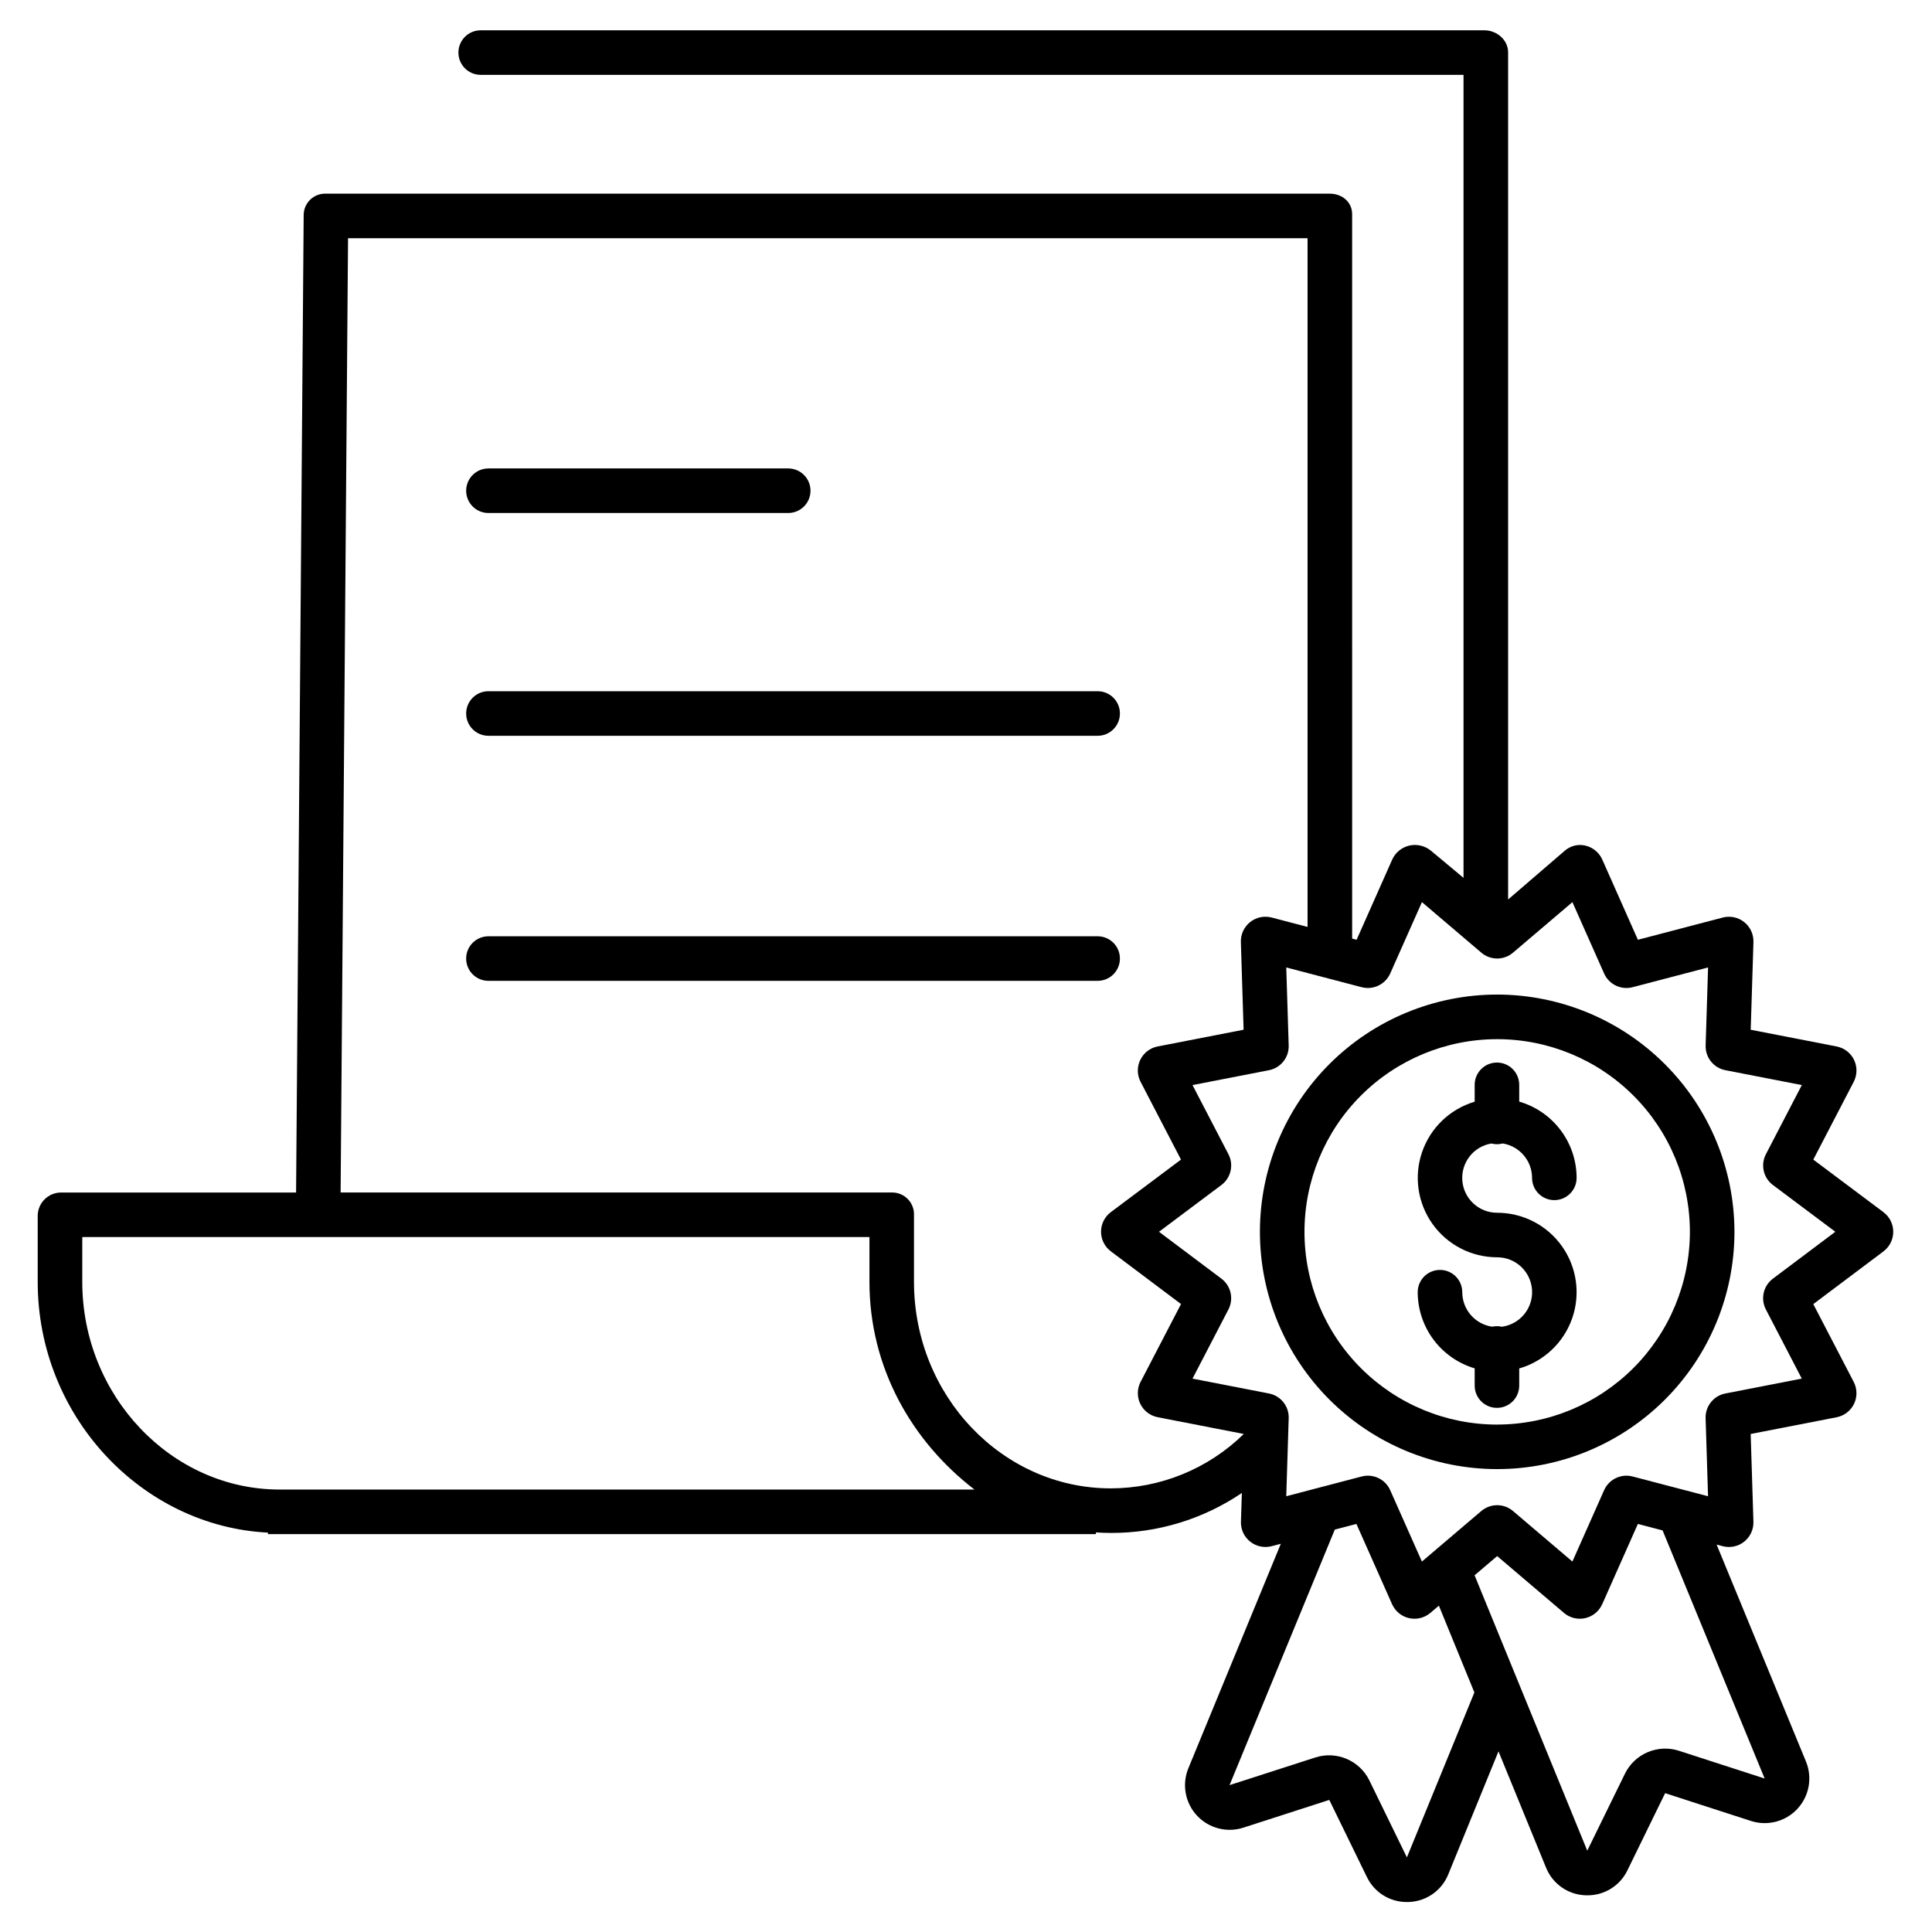 <?xml version="1.0" encoding="UTF-8"?>
<!-- The Best Svg Icon site in the world: iconSvg.co, Visit us! https://iconsvg.co -->
<svg fill="#000000" width="800px" height="800px" version="1.1" viewBox="144 144 512 512" xmlns="http://www.w3.org/2000/svg">
 <g>
  <path d="m643.13 465.23-18.586-13.922 10.707-20.609c0.945-1.816 0.98-3.977 0.09-5.82-0.891-1.848-2.598-3.164-4.609-3.555l-22.777-4.43 0.727-23.242h-0.004c0.066-2.051-0.84-4.008-2.441-5.285-1.602-1.281-3.715-1.727-5.695-1.207l-22.484 5.887-9.445-21.27v0.004c-0.836-1.867-2.5-3.234-4.496-3.695-1.941-0.445-3.977 0.07-5.469 1.391l-14.984 12.895v-224.52c0-3.262-3.004-5.824-6.266-5.824h-266.01c-3.262 0-5.906 2.641-5.906 5.902 0 3.262 2.644 5.902 5.906 5.902h260.46v212.81l-8.609-7.172v-0.004c-1.598-1.324-3.719-1.836-5.742-1.383-2.008 0.457-3.684 1.824-4.539 3.695l-9.445 21.266-1.18-0.309-0.004-191.97c0-3.262-2.68-5.441-5.938-5.441h-266.01c-1.531-0.062-3.019 0.496-4.129 1.547-1.113 1.051-1.754 2.508-1.777 4.035l-2.012 259.12h-62.301c-3.332 0.02-6.055 2.664-6.172 5.996v17.703c0 35.602 27.555 64.762 61.012 66.434v0.395h219.43v-0.461c0.984 0.09 2.691 0.152 4.07 0.152v-0.004c12.336 0.02 24.391-3.672 34.602-10.59l-0.246 7.609c-0.066 2.051 0.84 4.008 2.441 5.285 1.602 1.281 3.711 1.727 5.695 1.211l2.434-0.637-24.496 59.473v-0.004c-1.754 4.262-0.875 9.156 2.254 12.539 3.133 3.383 7.941 4.637 12.324 3.219l22.762-7.352 9.961 20.422 0.004-0.004c1.949 4.082 6.086 6.668 10.609 6.641 0.137 0 0.273 0 0.414-0.008l-0.004 0.004c4.672-0.121 8.824-3.012 10.559-7.352l13.297-32.57 12.594 30.793h0.004c1.734 4.34 5.887 7.231 10.559 7.352 0.137 0.004 0.277 0.008 0.414 0.008v-0.004c4.523 0.027 8.656-2.559 10.609-6.641l9.984-20.43 22.742 7.367-0.004-0.004c4.387 1.418 9.195 0.164 12.324-3.219 3.133-3.383 4.012-8.277 2.258-12.539l-23.676-57.48 1.617 0.426c1.984 0.52 4.094 0.07 5.695-1.207 1.602-1.277 2.508-3.234 2.441-5.281l-0.727-23.246 22.777-4.434c2.012-0.391 3.719-1.707 4.613-3.551 0.891-1.848 0.855-4.004-0.086-5.82l-10.711-20.617 18.598-13.973-0.004-0.004c1.637-1.227 2.598-3.152 2.594-5.199 0-2.043-0.965-3.969-2.602-5.191zm-425.05 73.512c-28.68 0-52.277-24.852-52.277-55.02v-11.891h208.61v11.891c0 22.656 11.176 42.227 27.824 55.02zm220.27-0.312c-28.68 0-52.133-24.543-52.133-54.711v-17.699c0.059-1.551-0.508-3.059-1.574-4.188-1.062-1.125-2.535-1.777-4.086-1.809h-146.29l1.969-252.89h254.28v182.51l-9.516-2.488c-1.984-0.52-4.098-0.074-5.703 1.203-1.605 1.277-2.516 3.234-2.453 5.285l0.723 23.246-22.773 4.43v-0.004c-2.012 0.391-3.719 1.707-4.613 3.555-0.891 1.844-0.859 4 0.086 5.82l10.707 20.613-18.59 13.922c-1.633 1.227-2.598 3.152-2.598 5.195s0.965 3.969 2.598 5.195l18.598 13.969-10.715 20.625v-0.004c-0.941 1.82-0.973 3.977-0.082 5.82 0.891 1.844 2.602 3.156 4.609 3.547l22.777 4.434-0.062 0.109v0.004c-9.406 9.172-22.023 14.305-35.164 14.312zm78.492 97.797-9.961-20.422 0.004 0.004c-2.602-5.277-8.672-7.859-14.277-6.07l-22.766 7.34 27.891-67.719 5.731-1.5 9.445 21.262h0.004c0.832 1.875 2.5 3.246 4.496 3.699 1.996 0.457 4.094-0.059 5.652-1.387l2.254-1.918 9.41 23zm94.809-20.898-22.742-7.367h0.004c-5.606-1.785-11.676 0.793-14.277 6.07l-9.996 20.414-29.859-72.98 5.984-5.09 17.699 15.055-0.004-0.004c1.18 1.004 2.676 1.551 4.223 1.551 0.48 0 0.957-0.055 1.426-0.16 1.996-0.457 3.66-1.828 4.5-3.695l9.445-21.266 6.551 1.715zm2.195-132.48h0.004c-2.551 1.902-3.34 5.371-1.867 8.188l9.508 18.309-20.23 3.938c-3.137 0.594-5.367 3.391-5.258 6.578l0.645 20.656-19.977-5.231 0.004 0.004c-3.078-0.816-6.293 0.73-7.578 3.644l-8.395 18.895-15.73-13.383c-2.426-2.074-6-2.074-8.422 0l-15.73 13.383-8.398-18.902h0.004c-1.289-2.91-4.5-4.453-7.578-3.641l-19.977 5.231 0.645-20.656h0.004c0.109-3.188-2.117-5.981-5.254-6.578l-20.238-3.938 9.508-18.309c1.473-2.816 0.684-6.285-1.859-8.188l-16.531-12.418 16.523-12.379c2.551-1.902 3.344-5.375 1.867-8.195l-9.508-18.301 20.234-3.938c3.133-0.598 5.367-3.391 5.254-6.578l-0.645-20.656 19.977 5.231v-0.004c3.078 0.812 6.293-0.734 7.582-3.648l8.395-18.895 15.727 13.383-0.004 0.004c2.426 2.078 6 2.078 8.426 0l15.73-13.383 8.395 18.895-0.004-0.004c1.285 2.918 4.504 4.469 7.586 3.648l19.977-5.231-0.648 20.652c-0.113 3.191 2.117 5.984 5.254 6.582l20.238 3.938-9.512 18.309c-1.477 2.82-0.684 6.293 1.867 8.191l16.523 12.375z"/>
  <path d="m540.77 407.57c-16.676 0-32.668 6.625-44.461 18.418-11.793 11.793-18.418 27.785-18.418 44.461s6.625 32.668 18.418 44.461c11.793 11.793 27.785 18.418 44.461 18.418s32.668-6.625 44.461-18.418c11.793-11.793 18.418-27.785 18.418-44.461-0.02-16.672-6.652-32.652-18.438-44.438-11.789-11.789-27.77-18.422-44.441-18.441zm0 113.96c-13.543 0-26.535-5.383-36.113-14.957-9.574-9.578-14.957-22.57-14.957-36.113 0-13.543 5.383-26.535 14.957-36.113 9.578-9.574 22.57-14.957 36.113-14.957 13.547 0 26.535 5.383 36.113 14.957 9.578 9.578 14.957 22.57 14.957 36.113-0.02 13.539-5.406 26.516-14.98 36.09-9.574 9.57-22.551 14.957-36.09 14.973z"/>
  <path d="m539.23 447.04c0.984 0.262 2.019 0.258 3-0.012 4.481 0.723 7.773 4.582 7.781 9.117 0 3.262 2.641 5.902 5.902 5.902s5.906-2.641 5.906-5.902c-0.008-4.559-1.496-8.996-4.238-12.637-2.742-3.644-6.59-6.301-10.973-7.57v-4.445c0-3.262-2.641-5.906-5.902-5.906-3.262 0-5.902 2.644-5.902 5.906v4.477-0.004c-6.523 1.93-11.715 6.891-13.93 13.324-2.219 6.43-1.191 13.535 2.758 19.074 3.945 5.539 10.328 8.828 17.129 8.832 4.871-0.012 8.914 3.758 9.242 8.621 0.328 4.859-3.172 9.137-8 9.781-0.84-0.195-1.711-0.199-2.551-0.012-4.551-0.652-7.93-4.547-7.938-9.141 0-3.262-2.641-5.906-5.902-5.906-3.262 0-5.906 2.644-5.906 5.906 0.008 4.539 1.48 8.957 4.199 12.594 2.723 3.637 6.543 6.297 10.898 7.59v4.566c0 3.262 2.641 5.902 5.902 5.902 3.262 0 5.902-2.641 5.902-5.902v-4.539c6.555-1.895 11.781-6.844 14.031-13.281 2.246-6.438 1.238-13.566-2.711-19.125-3.949-5.559-10.348-8.859-17.168-8.859-4.812 0.012-8.824-3.676-9.223-8.469-0.402-4.797 2.945-9.094 7.691-9.883z"/>
  <path d="m273.44 279.95h79.445c3.262 0 5.906-2.641 5.906-5.902s-2.644-5.906-5.906-5.906h-79.445c-3.258 0-5.902 2.644-5.902 5.906s2.644 5.902 5.902 5.902z"/>
  <path d="m273.44 338.99h161.45c3.262 0 5.902-2.644 5.902-5.906 0-3.262-2.641-5.902-5.902-5.902h-161.45c-3.258 0-5.902 2.641-5.902 5.902 0 3.262 2.644 5.906 5.902 5.906z"/>
  <path d="m440.79 398.03c0-3.262-2.641-5.906-5.902-5.906h-161.45c-3.258 0-5.902 2.644-5.902 5.906s2.644 5.902 5.902 5.902h161.45c3.262 0 5.902-2.641 5.902-5.902z"/>
 </g>
</svg>